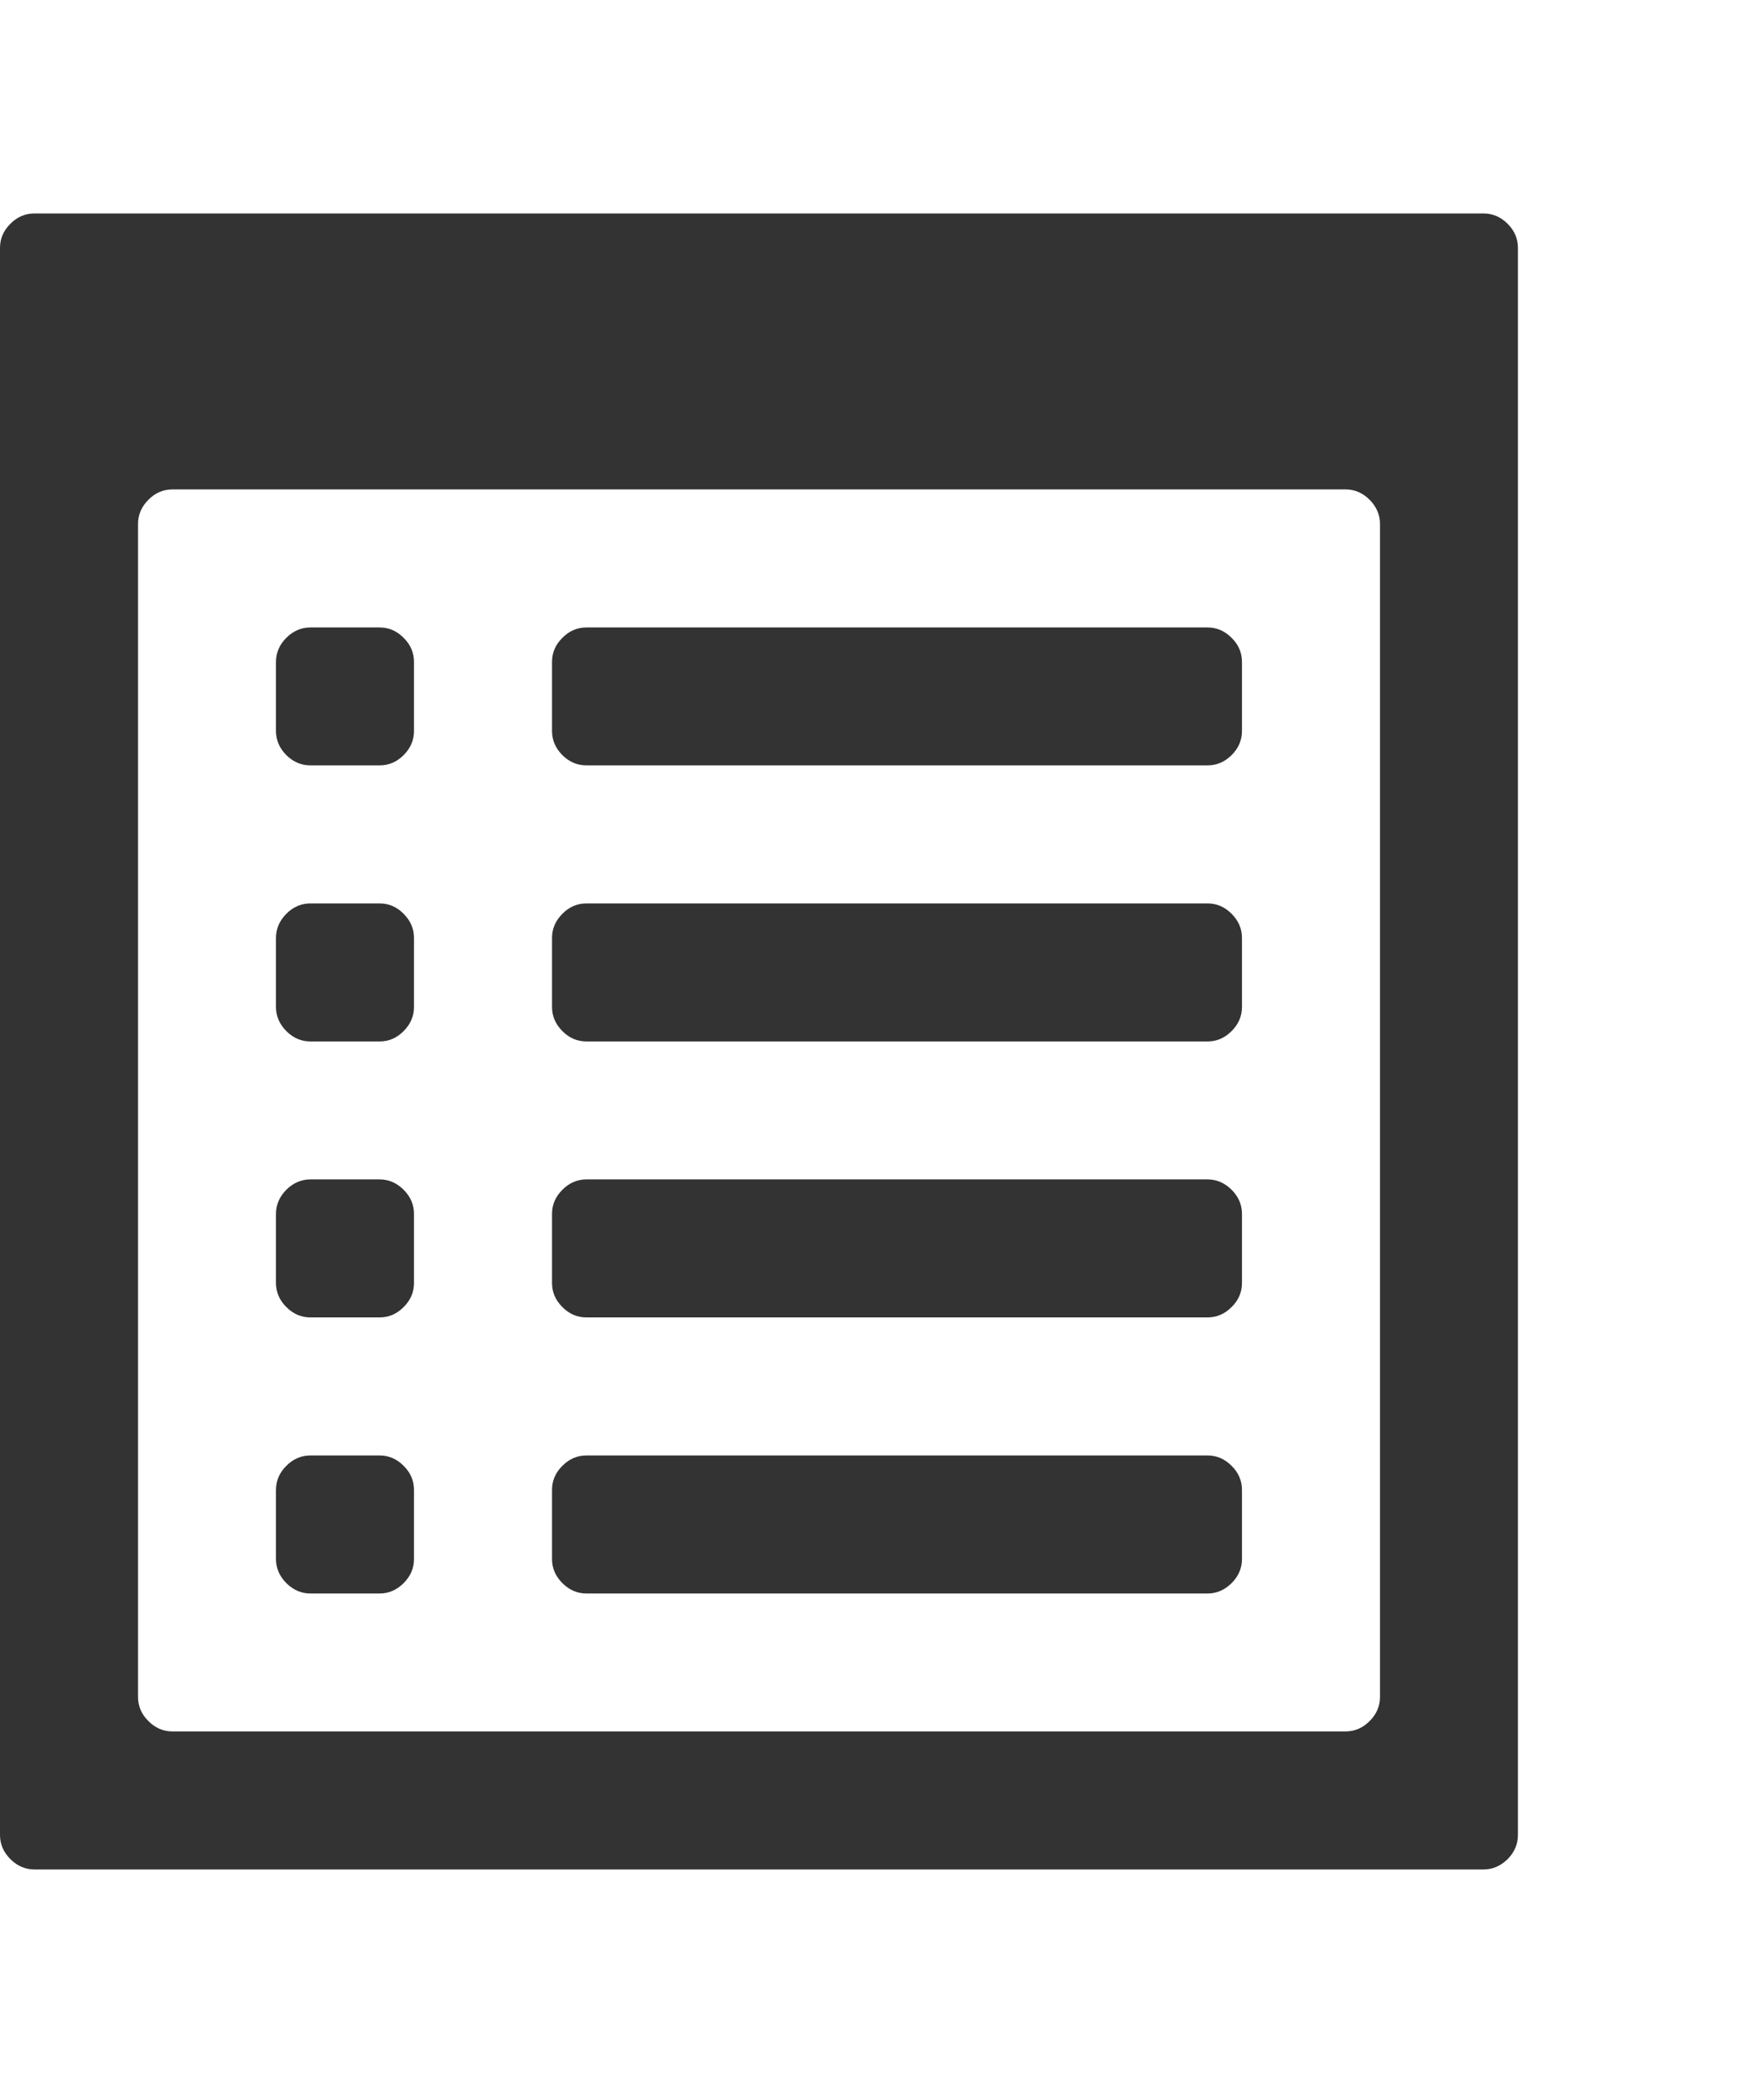 <svg width="16" height="19" viewBox="0 0 16 19" fill="none" xmlns="http://www.w3.org/2000/svg">
<g id="Icon">
<path id="Vector" d="M0.313 1.936H13.455C13.539 1.936 13.612 1.967 13.675 2.03C13.737 2.092 13.768 2.165 13.768 2.249V16.643C13.768 16.726 13.737 16.799 13.675 16.862C13.612 16.924 13.539 16.956 13.455 16.956H0.313C0.229 16.956 0.156 16.924 0.094 16.862C0.031 16.799 0 16.726 0 16.643V2.249C0 2.165 0.031 2.092 0.094 2.03C0.156 1.967 0.229 1.936 0.313 1.936ZM12.204 4.439H1.565C1.481 4.439 1.408 4.47 1.346 4.533C1.283 4.596 1.252 4.669 1.252 4.752V15.391C1.252 15.475 1.283 15.548 1.346 15.61C1.408 15.673 1.481 15.704 1.565 15.704H12.204C12.287 15.704 12.36 15.673 12.423 15.61C12.485 15.548 12.517 15.475 12.517 15.391V4.752C12.517 4.669 12.485 4.596 12.423 4.533C12.36 4.47 12.287 4.439 12.204 4.439ZM2.816 5.691H3.442C3.526 5.691 3.599 5.722 3.661 5.785C3.724 5.847 3.755 5.92 3.755 6.004V6.63C3.755 6.713 3.724 6.786 3.661 6.849C3.599 6.911 3.526 6.942 3.442 6.942H2.816C2.733 6.942 2.66 6.911 2.597 6.849C2.535 6.786 2.503 6.713 2.503 6.63V6.004C2.503 5.92 2.535 5.847 2.597 5.785C2.66 5.722 2.733 5.691 2.816 5.691ZM5.32 5.691H10.952C11.036 5.691 11.108 5.722 11.171 5.785C11.234 5.847 11.265 5.92 11.265 6.004V6.63C11.265 6.713 11.234 6.786 11.171 6.849C11.108 6.911 11.036 6.942 10.952 6.942H5.32C5.236 6.942 5.163 6.911 5.101 6.849C5.038 6.786 5.007 6.713 5.007 6.63V6.004C5.007 5.92 5.038 5.847 5.101 5.785C5.163 5.722 5.236 5.691 5.32 5.691ZM2.816 8.194H3.442C3.526 8.194 3.599 8.225 3.661 8.288C3.724 8.351 3.755 8.424 3.755 8.507V9.133C3.755 9.216 3.724 9.289 3.661 9.352C3.599 9.415 3.526 9.446 3.442 9.446H2.816C2.733 9.446 2.66 9.415 2.597 9.352C2.535 9.289 2.503 9.216 2.503 9.133V8.507C2.503 8.424 2.535 8.351 2.597 8.288C2.66 8.225 2.733 8.194 2.816 8.194ZM5.32 8.194H10.952C11.036 8.194 11.108 8.225 11.171 8.288C11.234 8.351 11.265 8.424 11.265 8.507V9.133C11.265 9.216 11.234 9.289 11.171 9.352C11.108 9.415 11.036 9.446 10.952 9.446H5.32C5.236 9.446 5.163 9.415 5.101 9.352C5.038 9.289 5.007 9.216 5.007 9.133V8.507C5.007 8.424 5.038 8.351 5.101 8.288C5.163 8.225 5.236 8.194 5.32 8.194ZM2.816 10.697H3.442C3.526 10.697 3.599 10.729 3.661 10.791C3.724 10.854 3.755 10.927 3.755 11.01V11.636C3.755 11.72 3.724 11.793 3.661 11.855C3.599 11.918 3.526 11.949 3.442 11.949H2.816C2.733 11.949 2.66 11.918 2.597 11.855C2.535 11.793 2.503 11.72 2.503 11.636V11.01C2.503 10.927 2.535 10.854 2.597 10.791C2.66 10.729 2.733 10.697 2.816 10.697ZM5.32 10.697H10.952C11.036 10.697 11.108 10.729 11.171 10.791C11.234 10.854 11.265 10.927 11.265 11.01V11.636C11.265 11.72 11.234 11.793 11.171 11.855C11.108 11.918 11.036 11.949 10.952 11.949H5.32C5.236 11.949 5.163 11.918 5.101 11.855C5.038 11.793 5.007 11.72 5.007 11.636V11.01C5.007 10.927 5.038 10.854 5.101 10.791C5.163 10.729 5.236 10.697 5.32 10.697ZM2.816 13.201H3.442C3.526 13.201 3.599 13.232 3.661 13.295C3.724 13.357 3.755 13.43 3.755 13.514V14.14C3.755 14.223 3.724 14.296 3.661 14.359C3.599 14.421 3.526 14.453 3.442 14.453H2.816C2.733 14.453 2.66 14.421 2.597 14.359C2.535 14.296 2.503 14.223 2.503 14.14V13.514C2.503 13.43 2.535 13.357 2.597 13.295C2.66 13.232 2.733 13.201 2.816 13.201ZM5.32 13.201H10.952C11.036 13.201 11.108 13.232 11.171 13.295C11.234 13.357 11.265 13.43 11.265 13.514V14.14C11.265 14.223 11.234 14.296 11.171 14.359C11.108 14.421 11.036 14.453 10.952 14.453H5.32C5.236 14.453 5.163 14.421 5.101 14.359C5.038 14.296 5.007 14.223 5.007 14.14V13.514C5.007 13.43 5.038 13.357 5.101 13.295C5.163 13.232 5.236 13.201 5.32 13.201Z" fill="#333333"/>
</g>
</svg>
